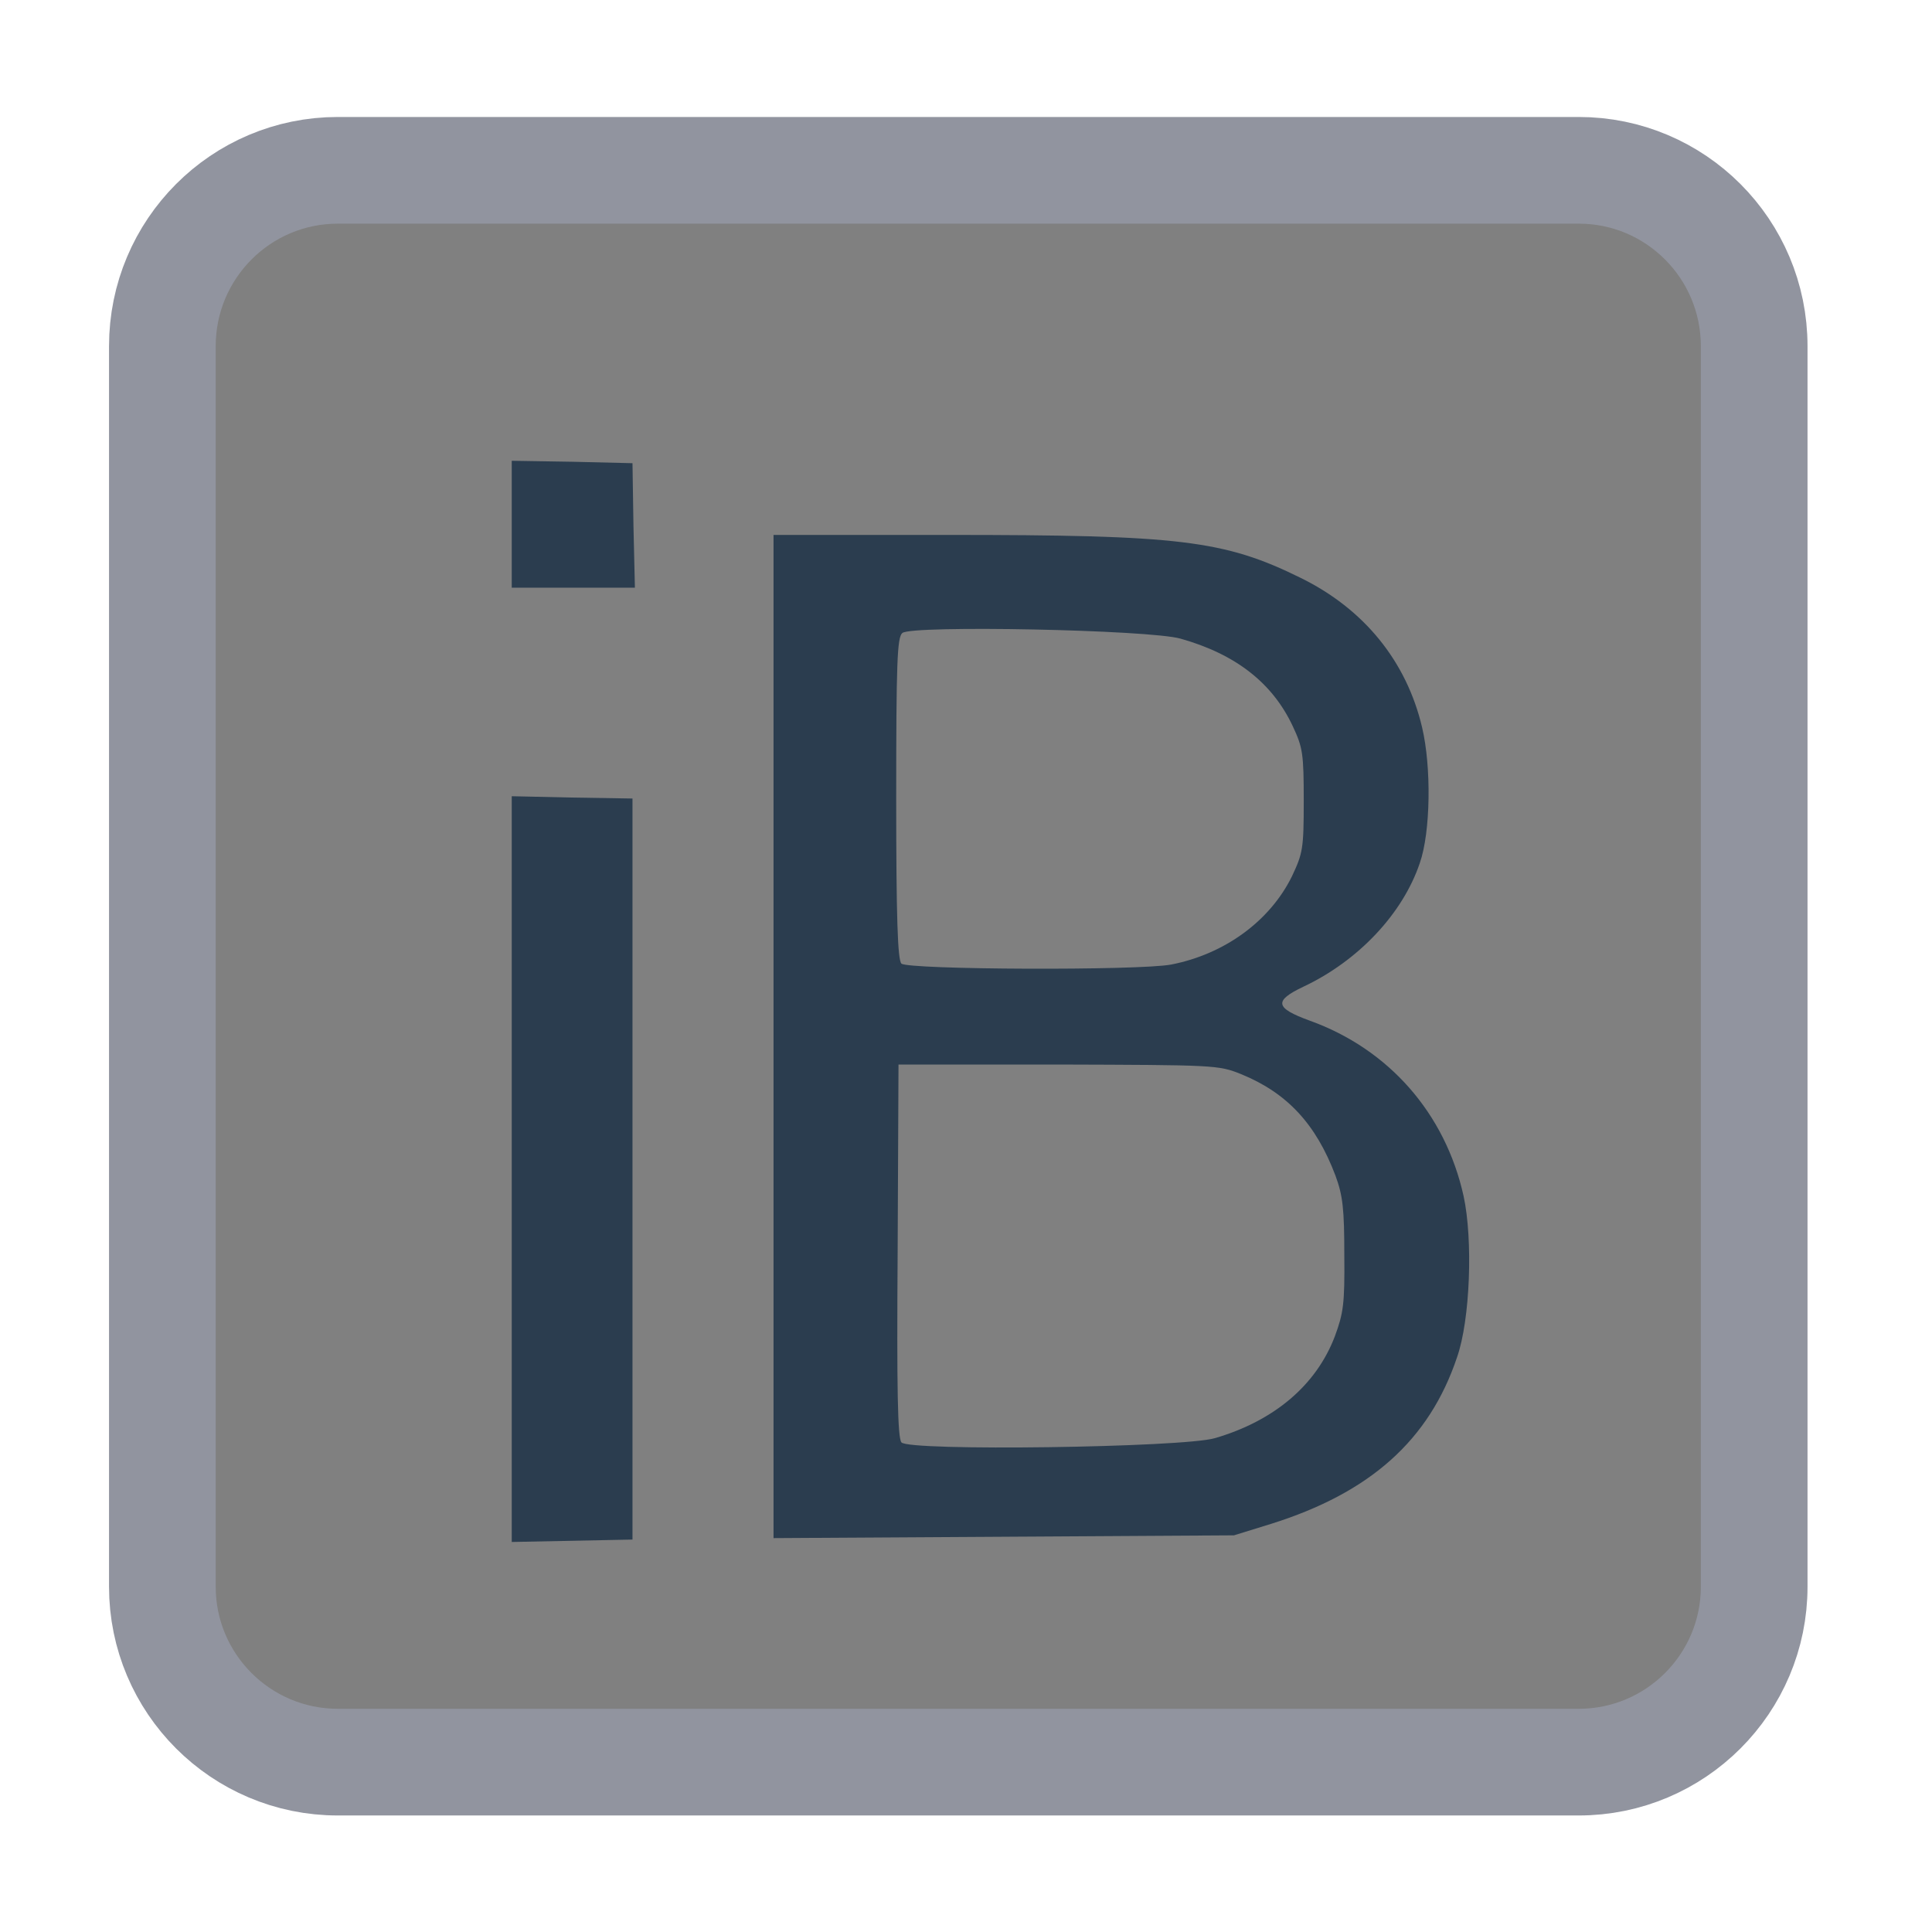 
<svg xmlns="http://www.w3.org/2000/svg" xmlns:xlink="http://www.w3.org/1999/xlink" width="16px" height="16px" viewBox="0 0 16 16" version="1.1">
<g id="surface1">
<path style="fill-rule:evenodd;fill:rgb(50.196%,50.196%,50.196%);fill-opacity:1;stroke-width:28.5;stroke-linecap:butt;stroke-linejoin:miter;stroke:rgb(56.863%,58.039%,62.353%);stroke-opacity:1;stroke-miterlimit:4;" d="M 90.25 45.5 L 421.75 45.5 C 447.625 45.5 468.625 66.5 468.625 92.5 L 468.625 423.875 C 468.625 449.75 447.625 470.75 421.75 470.75 L 90.25 470.75 C 64.375 470.75 43.375 449.75 43.375 423.875 L 43.375 92.5 C 43.375 66.5 64.375 45.5 90.25 45.5 Z M 90.25 45.5 " transform="matrix(0.031,0,0,0.031,0,0)"/>
<path style=" stroke:none;fill-rule:nonzero;fill:rgb(16.863%,23.922%,30.98%);fill-opacity:1;" d="M 4.238 9.684 L 4.238 6.594 L 4.738 6.605 L 5.238 6.613 L 5.238 12.75 L 4.238 12.77 Z M 6.406 8.582 L 6.406 4.43 L 7.848 4.43 C 9.766 4.43 10.137 4.473 10.77 4.785 C 11.297 5.043 11.648 5.477 11.777 6.023 C 11.855 6.352 11.848 6.891 11.758 7.148 C 11.617 7.566 11.25 7.957 10.793 8.172 C 10.547 8.289 10.559 8.348 10.848 8.453 C 11.5 8.688 11.969 9.219 12.121 9.906 C 12.199 10.266 12.176 10.93 12.066 11.242 C 11.836 11.926 11.348 12.363 10.523 12.621 L 10.219 12.715 L 6.406 12.738 Z M 10.062 11.91 C 10.555 11.766 10.902 11.469 11.055 11.066 C 11.125 10.875 11.137 10.801 11.133 10.395 C 11.133 10.012 11.121 9.902 11.059 9.734 C 10.898 9.309 10.66 9.051 10.277 8.895 C 10.09 8.82 10.059 8.82 8.762 8.816 L 7.441 8.816 L 7.434 10.355 C 7.426 11.512 7.434 11.906 7.465 11.945 C 7.523 12.02 9.801 11.988 10.062 11.91 Z M 9.699 7.988 C 10.141 7.902 10.516 7.629 10.699 7.258 C 10.789 7.066 10.797 7.031 10.797 6.633 C 10.797 6.242 10.789 6.191 10.707 6.016 C 10.539 5.656 10.234 5.418 9.777 5.289 C 9.516 5.215 7.555 5.176 7.473 5.242 C 7.43 5.277 7.422 5.484 7.422 6.613 C 7.422 7.598 7.434 7.949 7.465 7.98 C 7.516 8.031 9.43 8.039 9.699 7.988 Z M 4.238 4.344 L 4.238 3.816 L 4.738 3.824 L 5.238 3.836 L 5.246 4.352 L 5.258 4.867 L 4.238 4.867 Z M 4.238 4.344 "/>
</g>
</svg>
